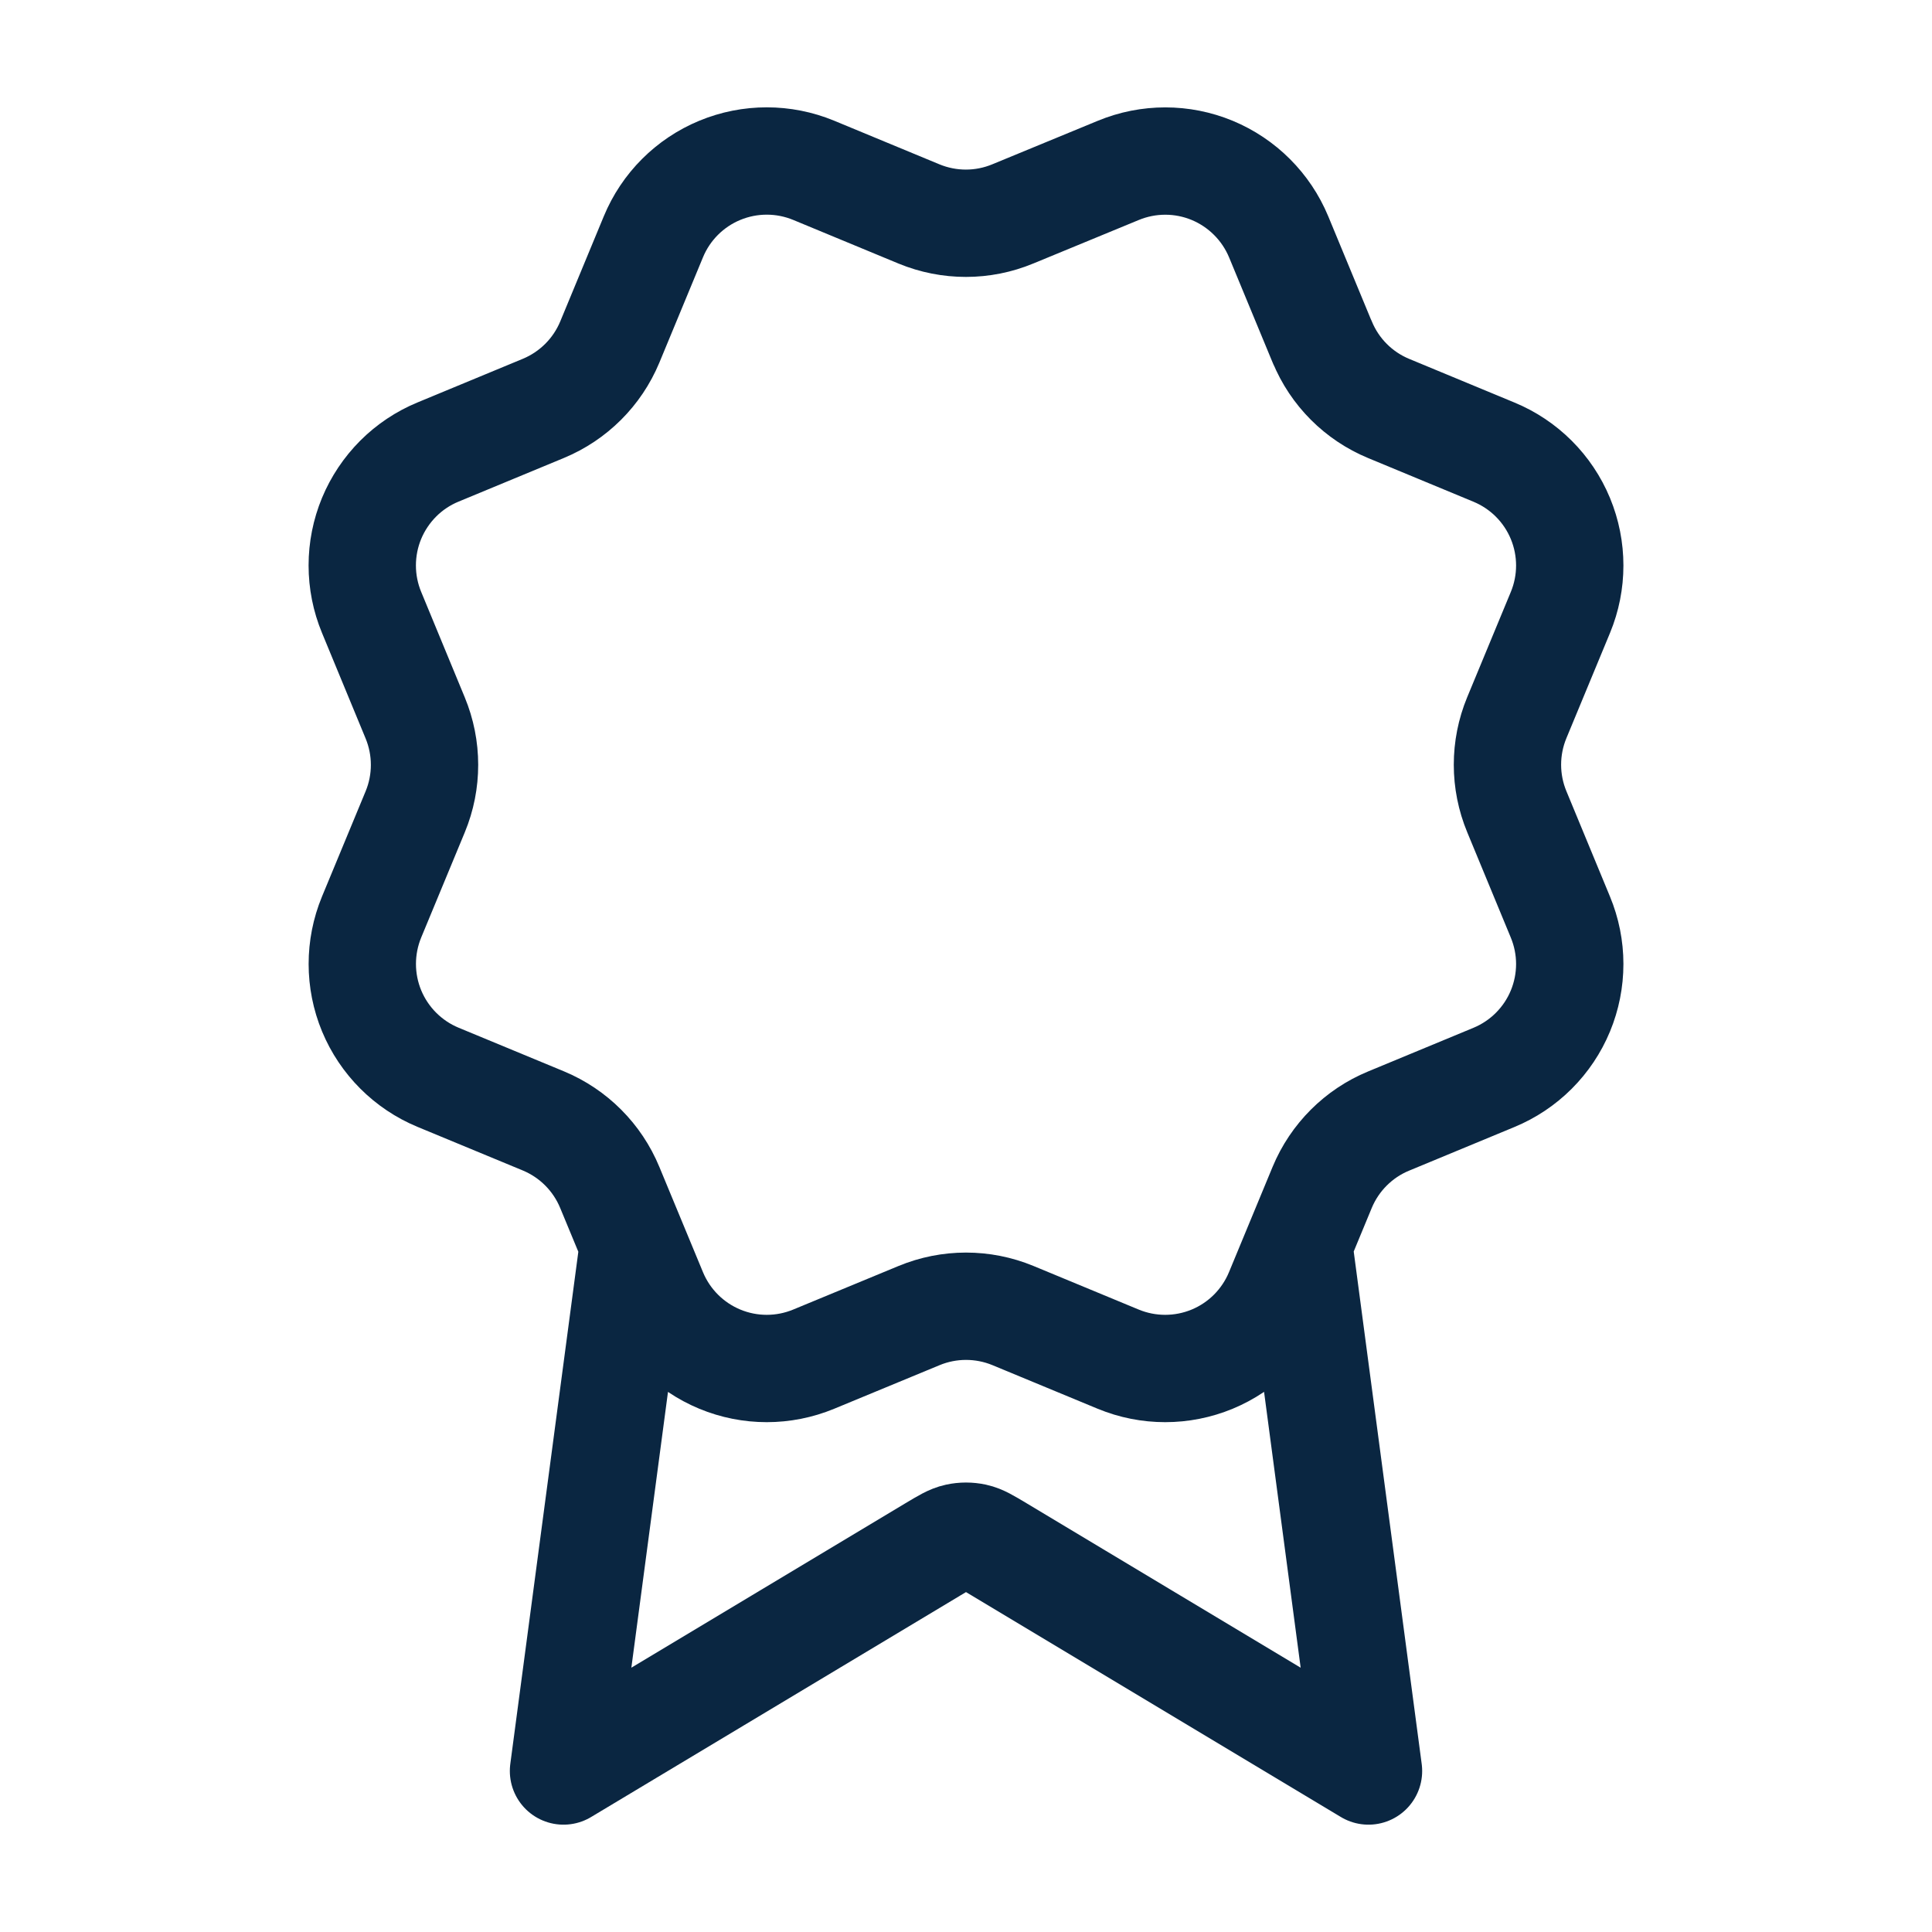 <svg width="36" height="36" viewBox="0 0 36 36" fill="none" xmlns="http://www.w3.org/2000/svg">
<path d="M11.803 23.19L10.5 33L17.383 28.87C17.607 28.736 17.719 28.668 17.839 28.642C17.945 28.619 18.055 28.619 18.161 28.642C18.281 28.668 18.393 28.736 18.617 28.87L25.5 33L24.198 23.186M24.639 6.373C24.87 6.934 25.315 7.379 25.875 7.611L27.838 8.425C28.399 8.657 28.844 9.102 29.076 9.662C29.308 10.223 29.308 10.852 29.076 11.412L28.263 13.374C28.031 13.935 28.031 14.565 28.264 15.126L29.075 17.087C29.19 17.364 29.25 17.662 29.25 17.962C29.25 18.263 29.191 18.56 29.076 18.838C28.961 19.116 28.792 19.368 28.58 19.58C28.367 19.793 28.115 19.961 27.837 20.076L25.875 20.889C25.315 21.12 24.87 21.565 24.637 22.125L23.824 24.088C23.592 24.648 23.147 25.094 22.587 25.326C22.026 25.558 21.397 25.558 20.836 25.326L18.874 24.513C18.314 24.282 17.685 24.282 17.125 24.514L15.162 25.326C14.601 25.558 13.973 25.558 13.413 25.326C12.853 25.094 12.408 24.649 12.176 24.09L11.362 22.126C11.13 21.565 10.686 21.12 10.126 20.887L8.163 20.074C7.603 19.842 7.158 19.397 6.925 18.837C6.693 18.277 6.693 17.648 6.924 17.088L7.737 15.126C7.969 14.566 7.968 13.936 7.736 13.376L6.924 11.411C6.809 11.134 6.75 10.836 6.75 10.536C6.75 10.236 6.809 9.938 6.924 9.66C7.039 9.383 7.208 9.131 7.42 8.918C7.632 8.706 7.885 8.537 8.162 8.423L10.124 7.61C10.684 7.378 11.129 6.934 11.362 6.375L12.175 4.412C12.407 3.851 12.852 3.406 13.412 3.174C13.973 2.942 14.602 2.942 15.163 3.174L17.125 3.987C17.685 4.218 18.314 4.218 18.874 3.985L20.838 3.175C21.399 2.943 22.028 2.943 22.588 3.175C23.148 3.408 23.593 3.853 23.826 4.413L24.639 6.377L24.639 6.373Z" stroke="#0A2641" stroke-width="2" stroke-linecap="round" stroke-linejoin="round"/>
</svg>
